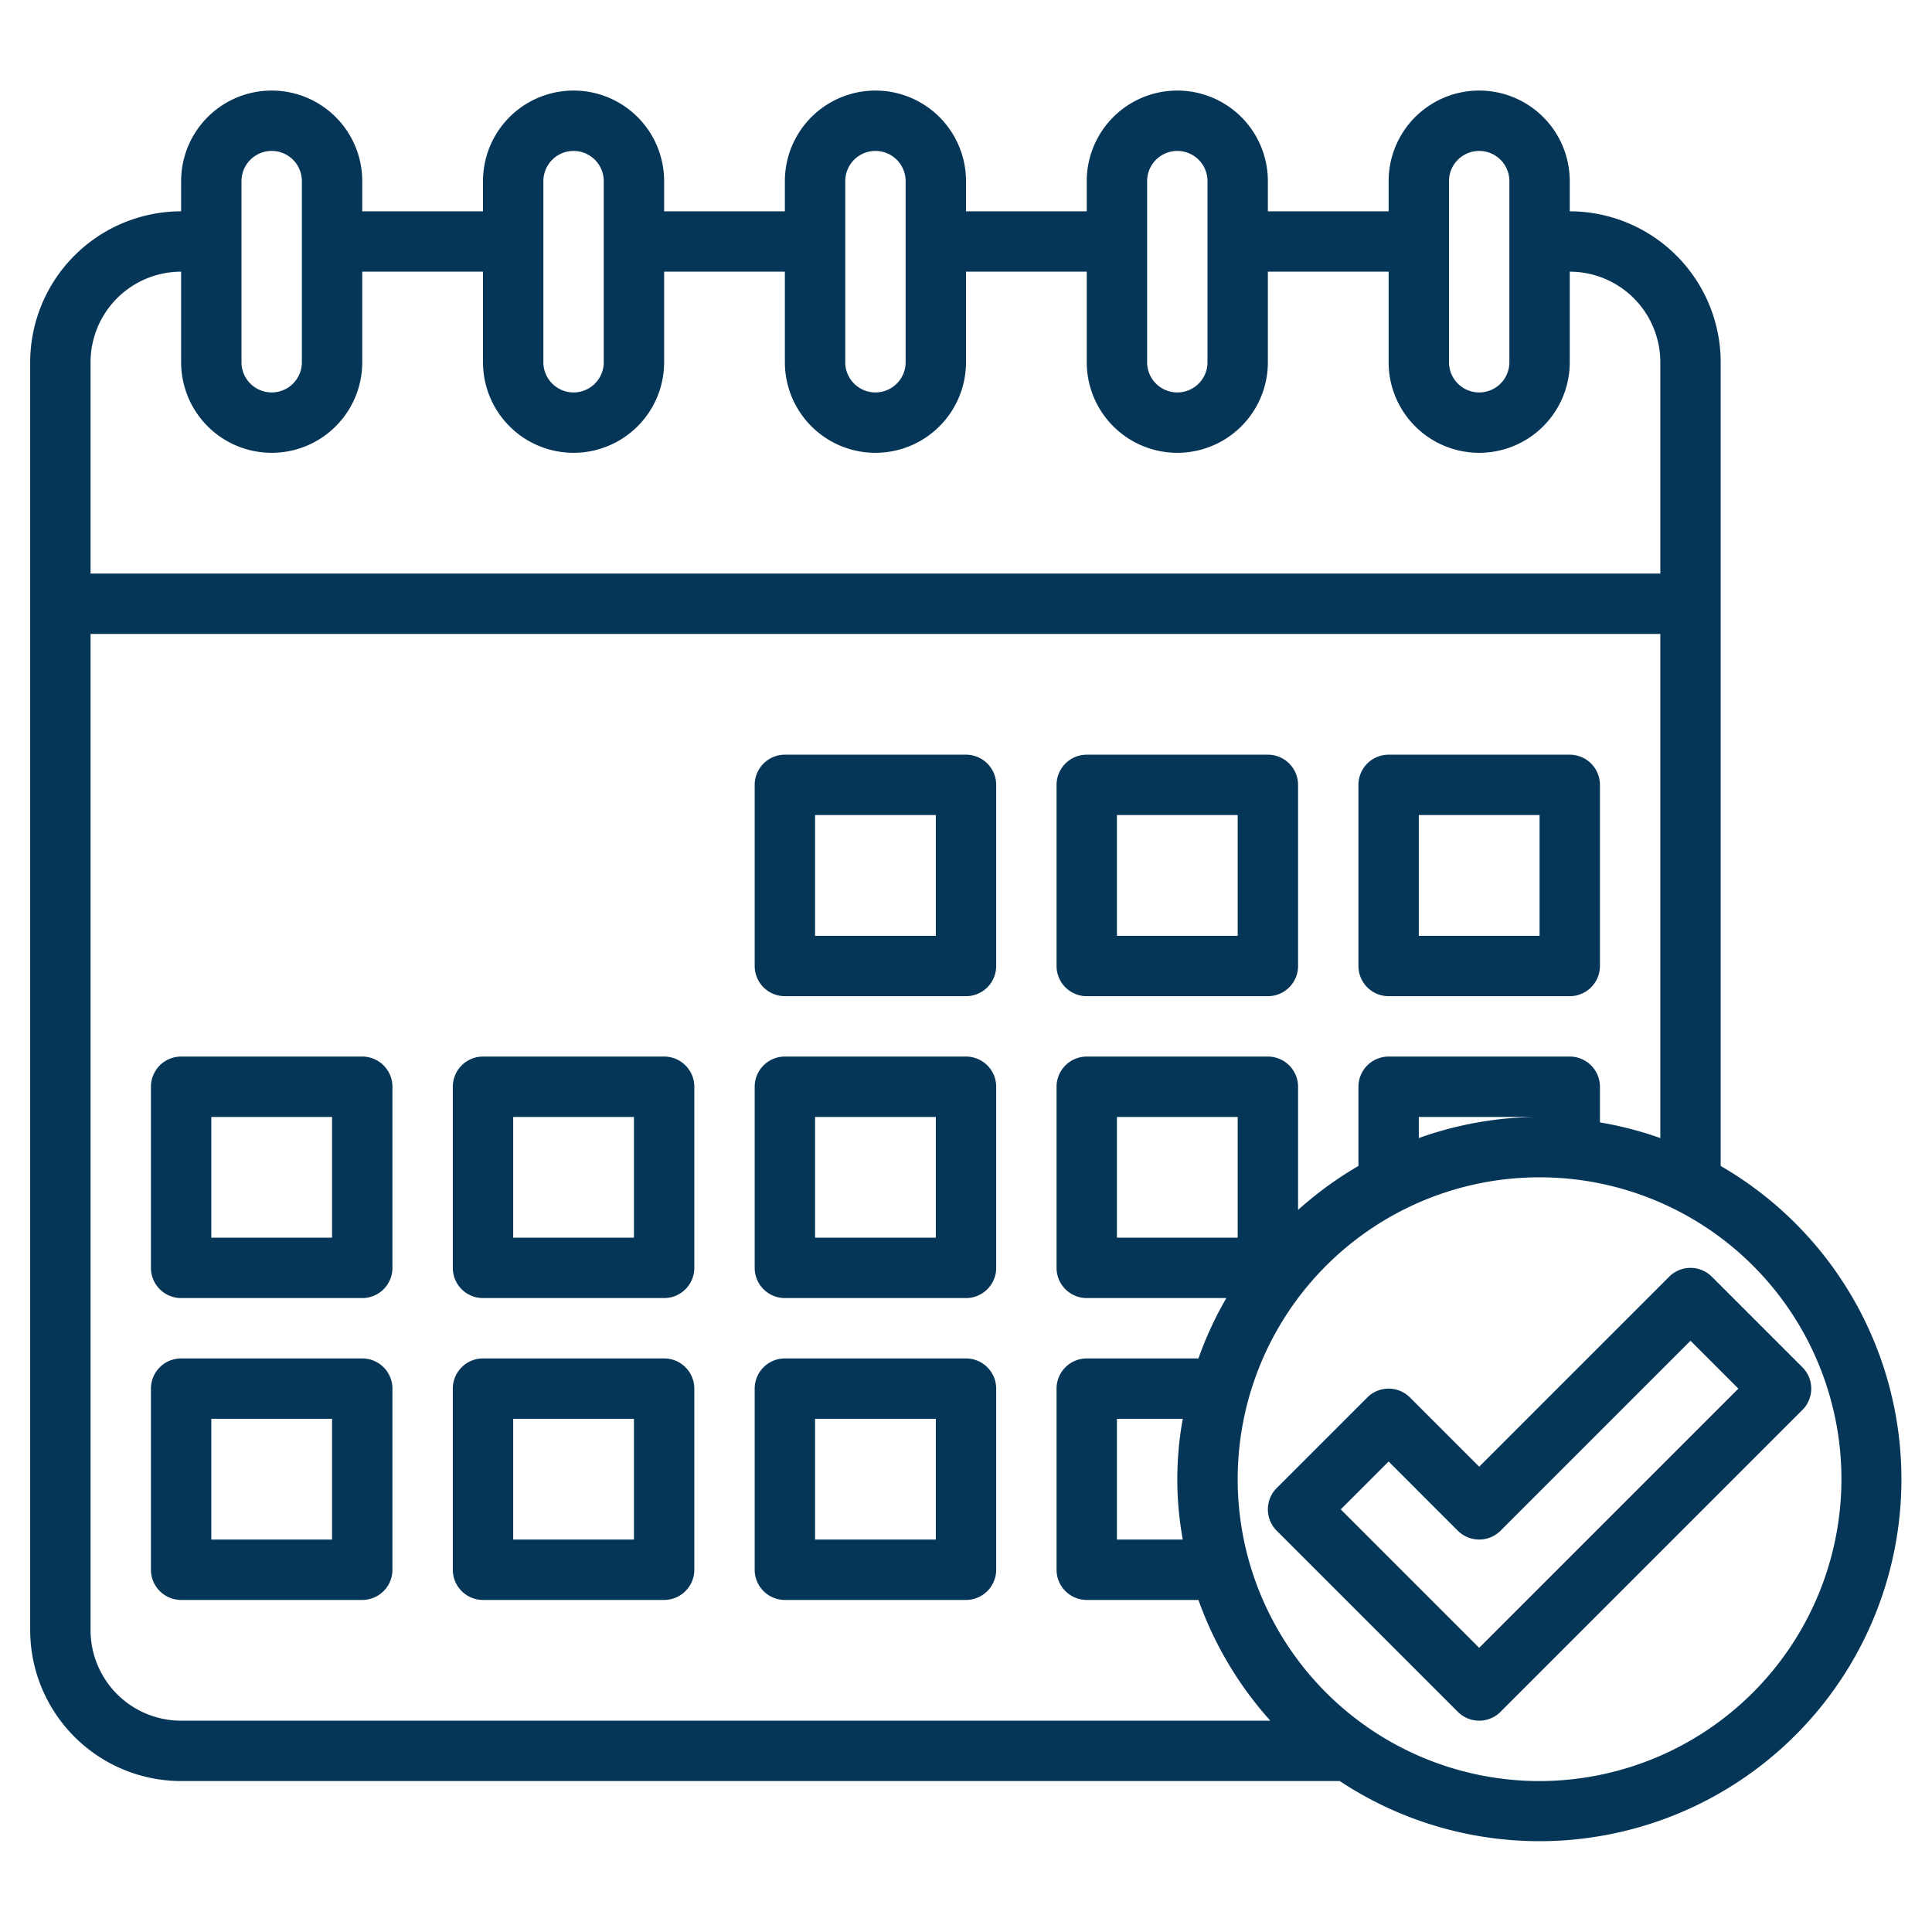 <svg xmlns="http://www.w3.org/2000/svg" viewBox="0 0 64 64">
    <g id="Layer_32" data-name="Layer 32" fill="#053658">
        <path d="M32,25H26a1,1,0,0,0-1,1v6a1,1,0,0,0,1,1h6a1,1,0,0,0,1-1V26A1,1,0,0,0,32,25Zm-1,6H27V27h4Z" />
        <path d="M36,33h6a1,1,0,0,0,1-1V26a1,1,0,0,0-1-1H36a1,1,0,0,0-1,1v6A1,1,0,0,0,36,33Zm1-6h4v4H37Z" />
        <path d="M46,33h6a1,1,0,0,0,1-1V26a1,1,0,0,0-1-1H46a1,1,0,0,0-1,1v6A1,1,0,0,0,46,33Zm1-6h4v4H47Z" />
        <path d="M32,35H26a1,1,0,0,0-1,1v6a1,1,0,0,0,1,1h6a1,1,0,0,0,1-1V36A1,1,0,0,0,32,35Zm-1,6H27V37h4Z" />
        <path d="M12,35H6a1,1,0,0,0-1,1v6a1,1,0,0,0,1,1h6a1,1,0,0,0,1-1V36A1,1,0,0,0,12,35Zm-1,6H7V37h4Z" />
        <path d="M22,35H16a1,1,0,0,0-1,1v6a1,1,0,0,0,1,1h6a1,1,0,0,0,1-1V36A1,1,0,0,0,22,35Zm-1,6H17V37h4Z" />
        <path d="M32,45H26a1,1,0,0,0-1,1v6a1,1,0,0,0,1,1h6a1,1,0,0,0,1-1V46A1,1,0,0,0,32,45Zm-1,6H27V47h4Z" />
        <path d="M12,45H6a1,1,0,0,0-1,1v6a1,1,0,0,0,1,1h6a1,1,0,0,0,1-1V46A1,1,0,0,0,12,45Zm-1,6H7V47h4Z" />
        <path d="M22,45H16a1,1,0,0,0-1,1v6a1,1,0,0,0,1,1h6a1,1,0,0,0,1-1V46A1,1,0,0,0,22,45Zm-1,6H17V47h4Z" />
        <path
            d="M57,38.624V12a5.006,5.006,0,0,0-5-5V6a3,3,0,0,0-6,0V7H42V6a3,3,0,0,0-6,0V7H32V6a3,3,0,0,0-6,0V7H22V6a3,3,0,0,0-6,0V7H12V6A3,3,0,0,0,6,6V7a5.006,5.006,0,0,0-5,5V54a5.006,5.006,0,0,0,5,5H44.381A11.989,11.989,0,1,0,57,38.624ZM48,6a1,1,0,0,1,2,0v6a1,1,0,0,1-2,0ZM38,6a1,1,0,0,1,2,0v6a1,1,0,0,1-2,0ZM28,6a1,1,0,0,1,2,0v6a1,1,0,0,1-2,0ZM18,6a1,1,0,0,1,2,0v6a1,1,0,0,1-2,0ZM8,6a1,1,0,0,1,2,0v6a1,1,0,0,1-2,0ZM6,9v3a3,3,0,0,0,6,0V9h4v3a3,3,0,0,0,6,0V9h4v3a3,3,0,0,0,6,0V9h4v3a3,3,0,0,0,6,0V9h4v3a3,3,0,0,0,6,0V9a3,3,0,0,1,3,3v7H3V12A3,3,0,0,1,6,9ZM3,54V21H55V37.7a11.815,11.815,0,0,0-2-.519V36a1,1,0,0,0-1-1H46a1,1,0,0,0-1,1v2.624a12.013,12.013,0,0,0-2,1.457V36a1,1,0,0,0-1-1H36a1,1,0,0,0-1,1v6a1,1,0,0,0,1,1h4.624a11.868,11.868,0,0,0-.924,2H36a1,1,0,0,0-1,1v6a1,1,0,0,0,1,1h3.7a12,12,0,0,0,2.381,4H6A3,3,0,0,1,3,54ZM47,37.7V37h4A11.922,11.922,0,0,0,47,37.7ZM41,41H37V37h4ZM39.181,51H37V47h2.181a11.14,11.14,0,0,0,0,4ZM51,59A10,10,0,1,1,61,49,10.011,10.011,0,0,1,51,59Z" />
        <path
            d="M55.293,42.293,49,48.586l-2.293-2.293a1,1,0,0,0-1.414,0l-3,3a1,1,0,0,0,0,1.414l6,6a1,1,0,0,0,1.414,0l10-10a1,1,0,0,0,0-1.414l-3-3A1,1,0,0,0,55.293,42.293ZM49,54.586,44.414,50,46,48.414l2.293,2.293a1,1,0,0,0,1.414,0L56,44.414,57.586,46Z" />
    </g>
</svg>